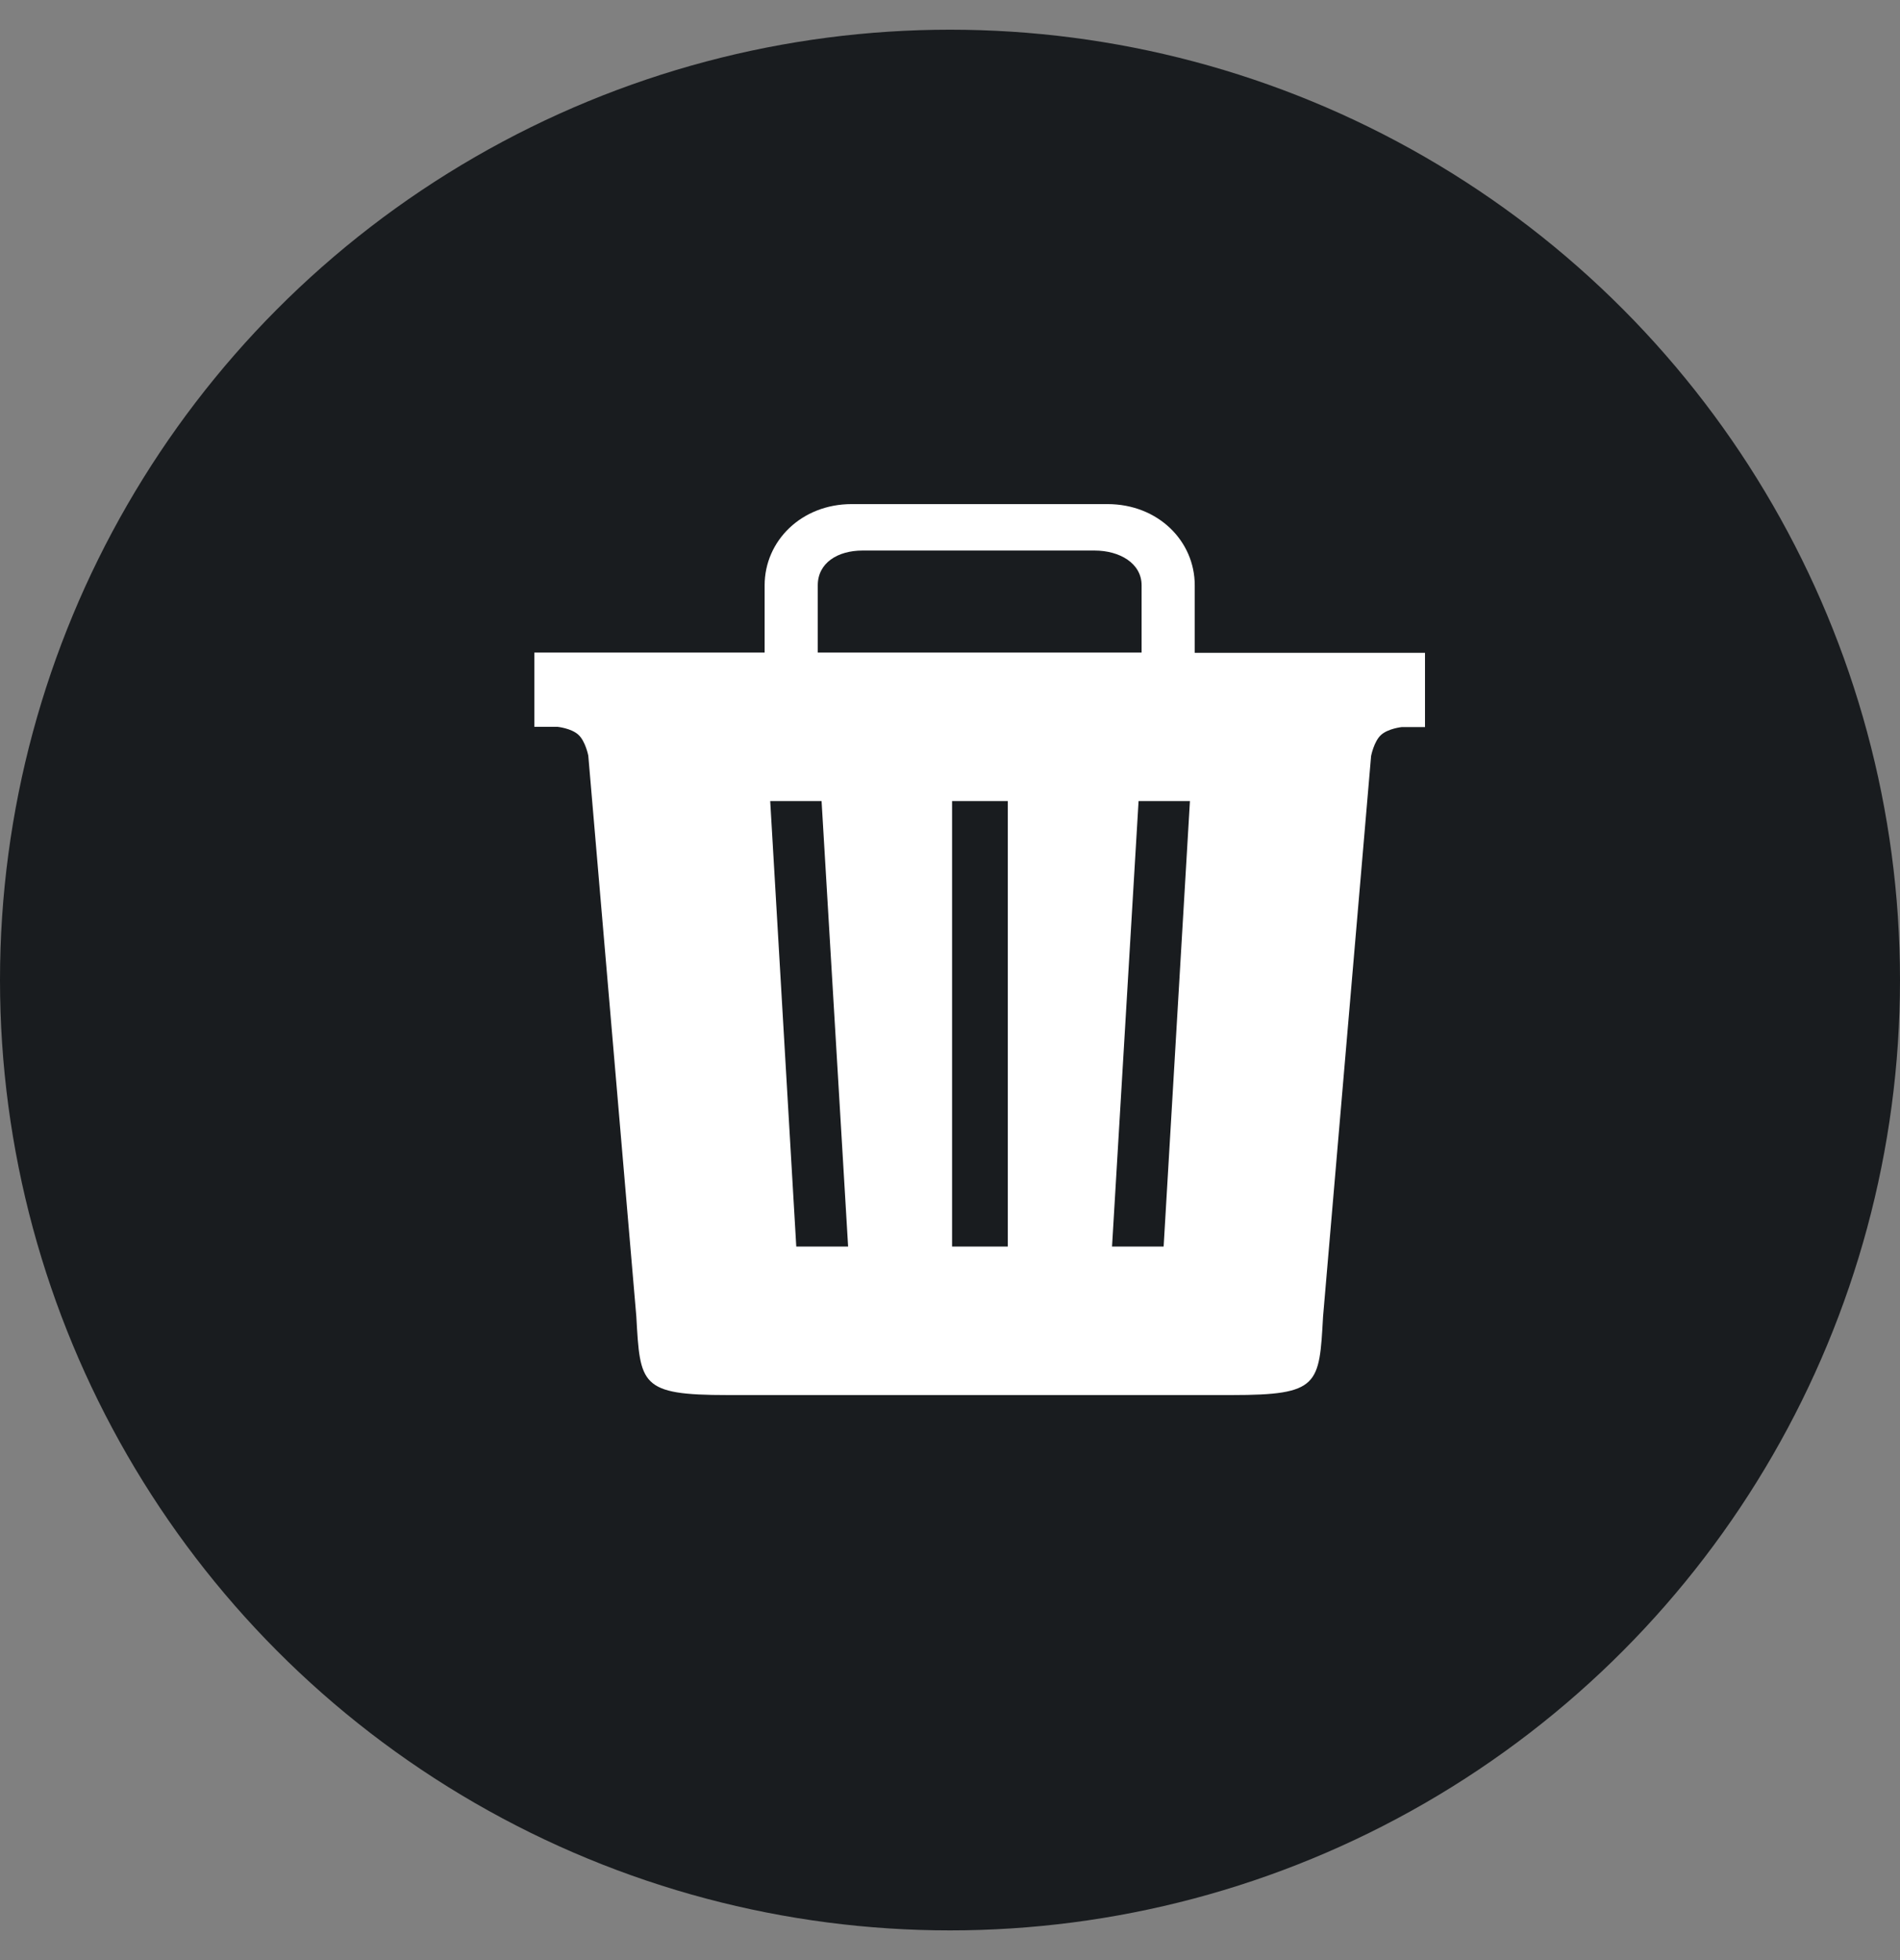 <svg width="32" height="33" viewBox="0 0 32 33" fill="none" xmlns="http://www.w3.org/2000/svg">
<rect x="0" y="0" width="32" height="33" fill="#808080" stroke="none"/>
<circle cx="16" cy="16.5" r="16" fill="#191C1F"/>
<path d="M20.122 10.987V9.854C20.122 9.108 19.504 8.487 18.652 8.487H14.344C13.496 8.487 12.878 9.108 12.878 9.854V10.987H9V12.237H9.392C9.392 12.237 9.622 12.261 9.741 12.37C9.861 12.479 9.908 12.722 9.908 12.722L10.717 22.163C10.781 23.311 10.781 23.487 12.251 23.487H20.749C22.219 23.487 22.219 23.315 22.283 22.167L23.092 12.729C23.092 12.729 23.139 12.483 23.259 12.374C23.378 12.265 23.608 12.241 23.608 12.241H24V10.991H20.122V10.987ZM13.773 9.854C13.773 9.479 14.105 9.269 14.527 9.269H18.435C18.857 9.269 19.227 9.483 19.227 9.854V10.987H13.773V9.854ZM13.411 20.987L12.972 13.487H13.837L14.284 20.987H13.411ZM16.973 20.987H16.035V13.487H16.973V20.987ZM19.598 20.987H18.729L19.176 13.487H20.041L19.598 20.987Z" fill="white"/>
</svg>
